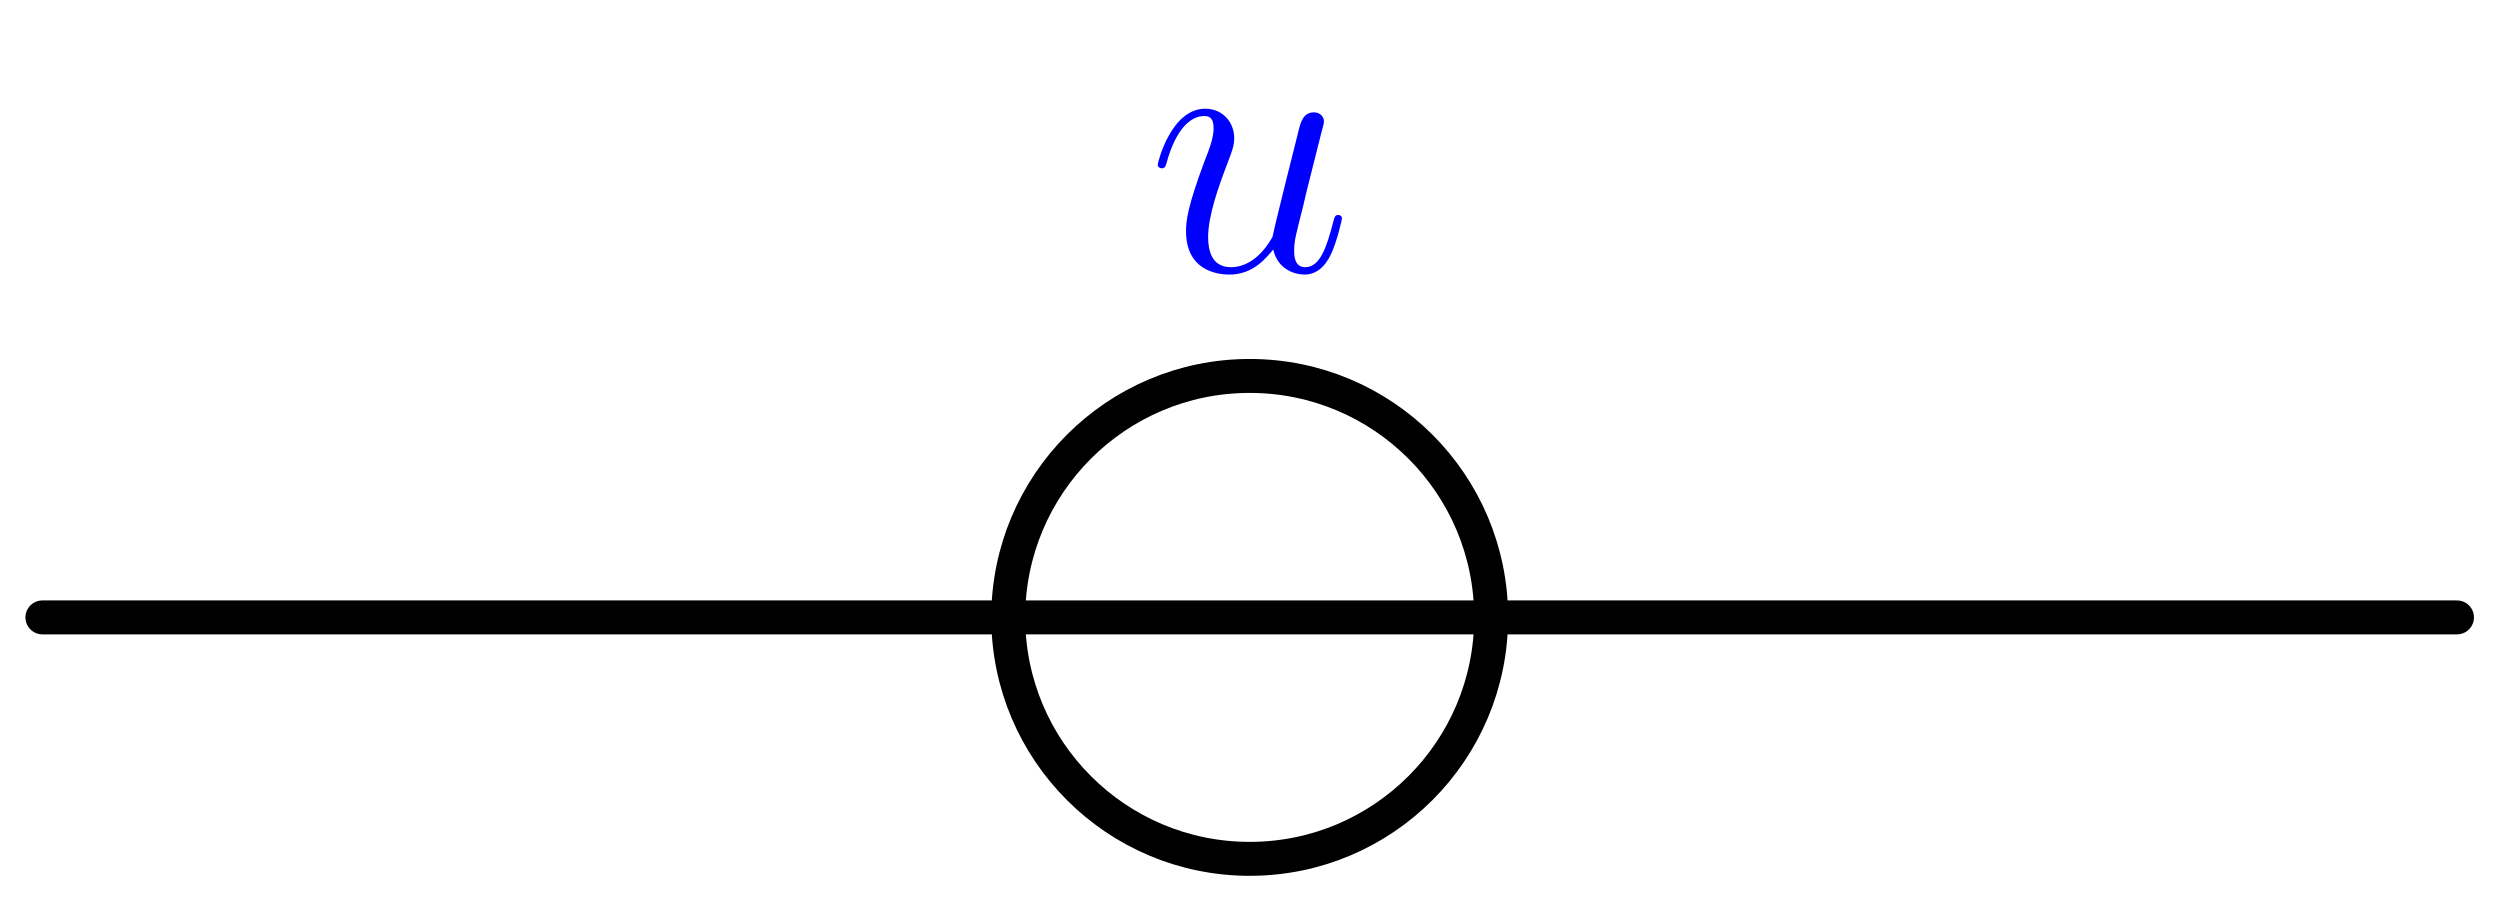 <?xml version="1.0" encoding="UTF-8" standalone="no"?>
<svg
   xmlns:dc="http://purl.org/dc/elements/1.1/"
   xmlns:cc="http://creativecommons.org/ns#"
   xmlns:rdf="http://www.w3.org/1999/02/22-rdf-syntax-ns#"
   xmlns:svg="http://www.w3.org/2000/svg"
   xmlns="http://www.w3.org/2000/svg"
   viewBox="0 0 156.493 57.48"
   height="57.48"
   width="156.493"
   xml:space="preserve"
   id="svg2"
   version="1.1"><defs
     id="defs6" /><g
     transform="matrix(1.333,0,0,-1.333,0,57.48)"
     id="g10"><g
       transform="scale(0.1)"
       id="g12"><path
         id="path14"
         style="fill:none;stroke:#000000;stroke-width:15.94;stroke-linecap:butt;stroke-linejoin:miter;stroke-miterlimit:10;stroke-dasharray:none;stroke-opacity:1"
         d="m 700.238,141.281 c 0,62.621 -50.765,113.387 -113.386,113.387 -62.625,0 -113.387,-50.766 -113.387,-113.387 0,-62.625 50.762,-113.386 113.387,-113.386 62.621,0 113.386,50.762 113.386,113.386 z" /><path
         id="path16"
         style="fill:none;stroke:#000000;stroke-width:15.94;stroke-linecap:butt;stroke-linejoin:miter;stroke-miterlimit:10;stroke-dasharray:none;stroke-opacity:1"
         d="M 473.465,141.281 H 700.238" /><path
         id="path18"
         style="fill:#0000ff;fill-opacity:1;fill-rule:nonzero;stroke:none"
         d="m 597.891,314.016 c 2.25,-9.672 10.531,-11.75 14.672,-11.75 5.531,0 9.671,3.64 12.437,9.5 2.938,6.218 5.188,16.406 5.188,16.922 0,0.875 -0.704,1.562 -1.735,1.562 -1.547,0 -1.719,-0.859 -2.422,-3.453 -3.109,-11.922 -6.203,-21.063 -13.125,-21.063 -5.172,0 -5.172,5.688 -5.172,7.938 0,3.969 0.516,5.703 2.25,12.953 1.204,4.656 2.407,9.328 3.454,14.156 l 7.078,28.157 c 1.203,4.312 1.203,4.656 1.203,5.171 0,2.594 -2.078,4.329 -4.656,4.329 -5.016,0 -6.219,-4.329 -7.266,-8.641 -1.719,-6.734 -11.047,-43.859 -12.25,-49.906 -0.172,0 -6.906,-14.157 -19.516,-14.157 -8.984,0 -10.703,7.766 -10.703,14.157 0,9.843 4.828,23.656 9.313,35.234 2.078,5.516 2.937,7.766 2.937,11.219 0,7.422 -5.344,13.812 -13.64,13.812 -15.891,0 -22.282,-25.031 -22.282,-26.422 0,-0.687 0.703,-1.546 1.907,-1.546 1.546,0 1.734,0.687 2.421,3.109 4.141,14.844 10.875,21.406 17.438,21.406 1.734,0 4.484,-0.172 4.484,-5.703 0,-4.484 -1.89,-9.5 -4.484,-16.062 -7.594,-20.547 -8.469,-27.11 -8.469,-32.282 0,-17.625 13.297,-20.39 20.391,-20.39 11.047,0 17.094,7.609 20.547,11.75" /><path
         id="path20"
         style="fill:none;stroke:#000000;stroke-width:15.94;stroke-linecap:round;stroke-linejoin:miter;stroke-miterlimit:10;stroke-dasharray:none;stroke-opacity:1"
         d="M 19.914,141.281 H 465.492 m 242.715,0 h 445.583 v 0" /></g></g></svg>
